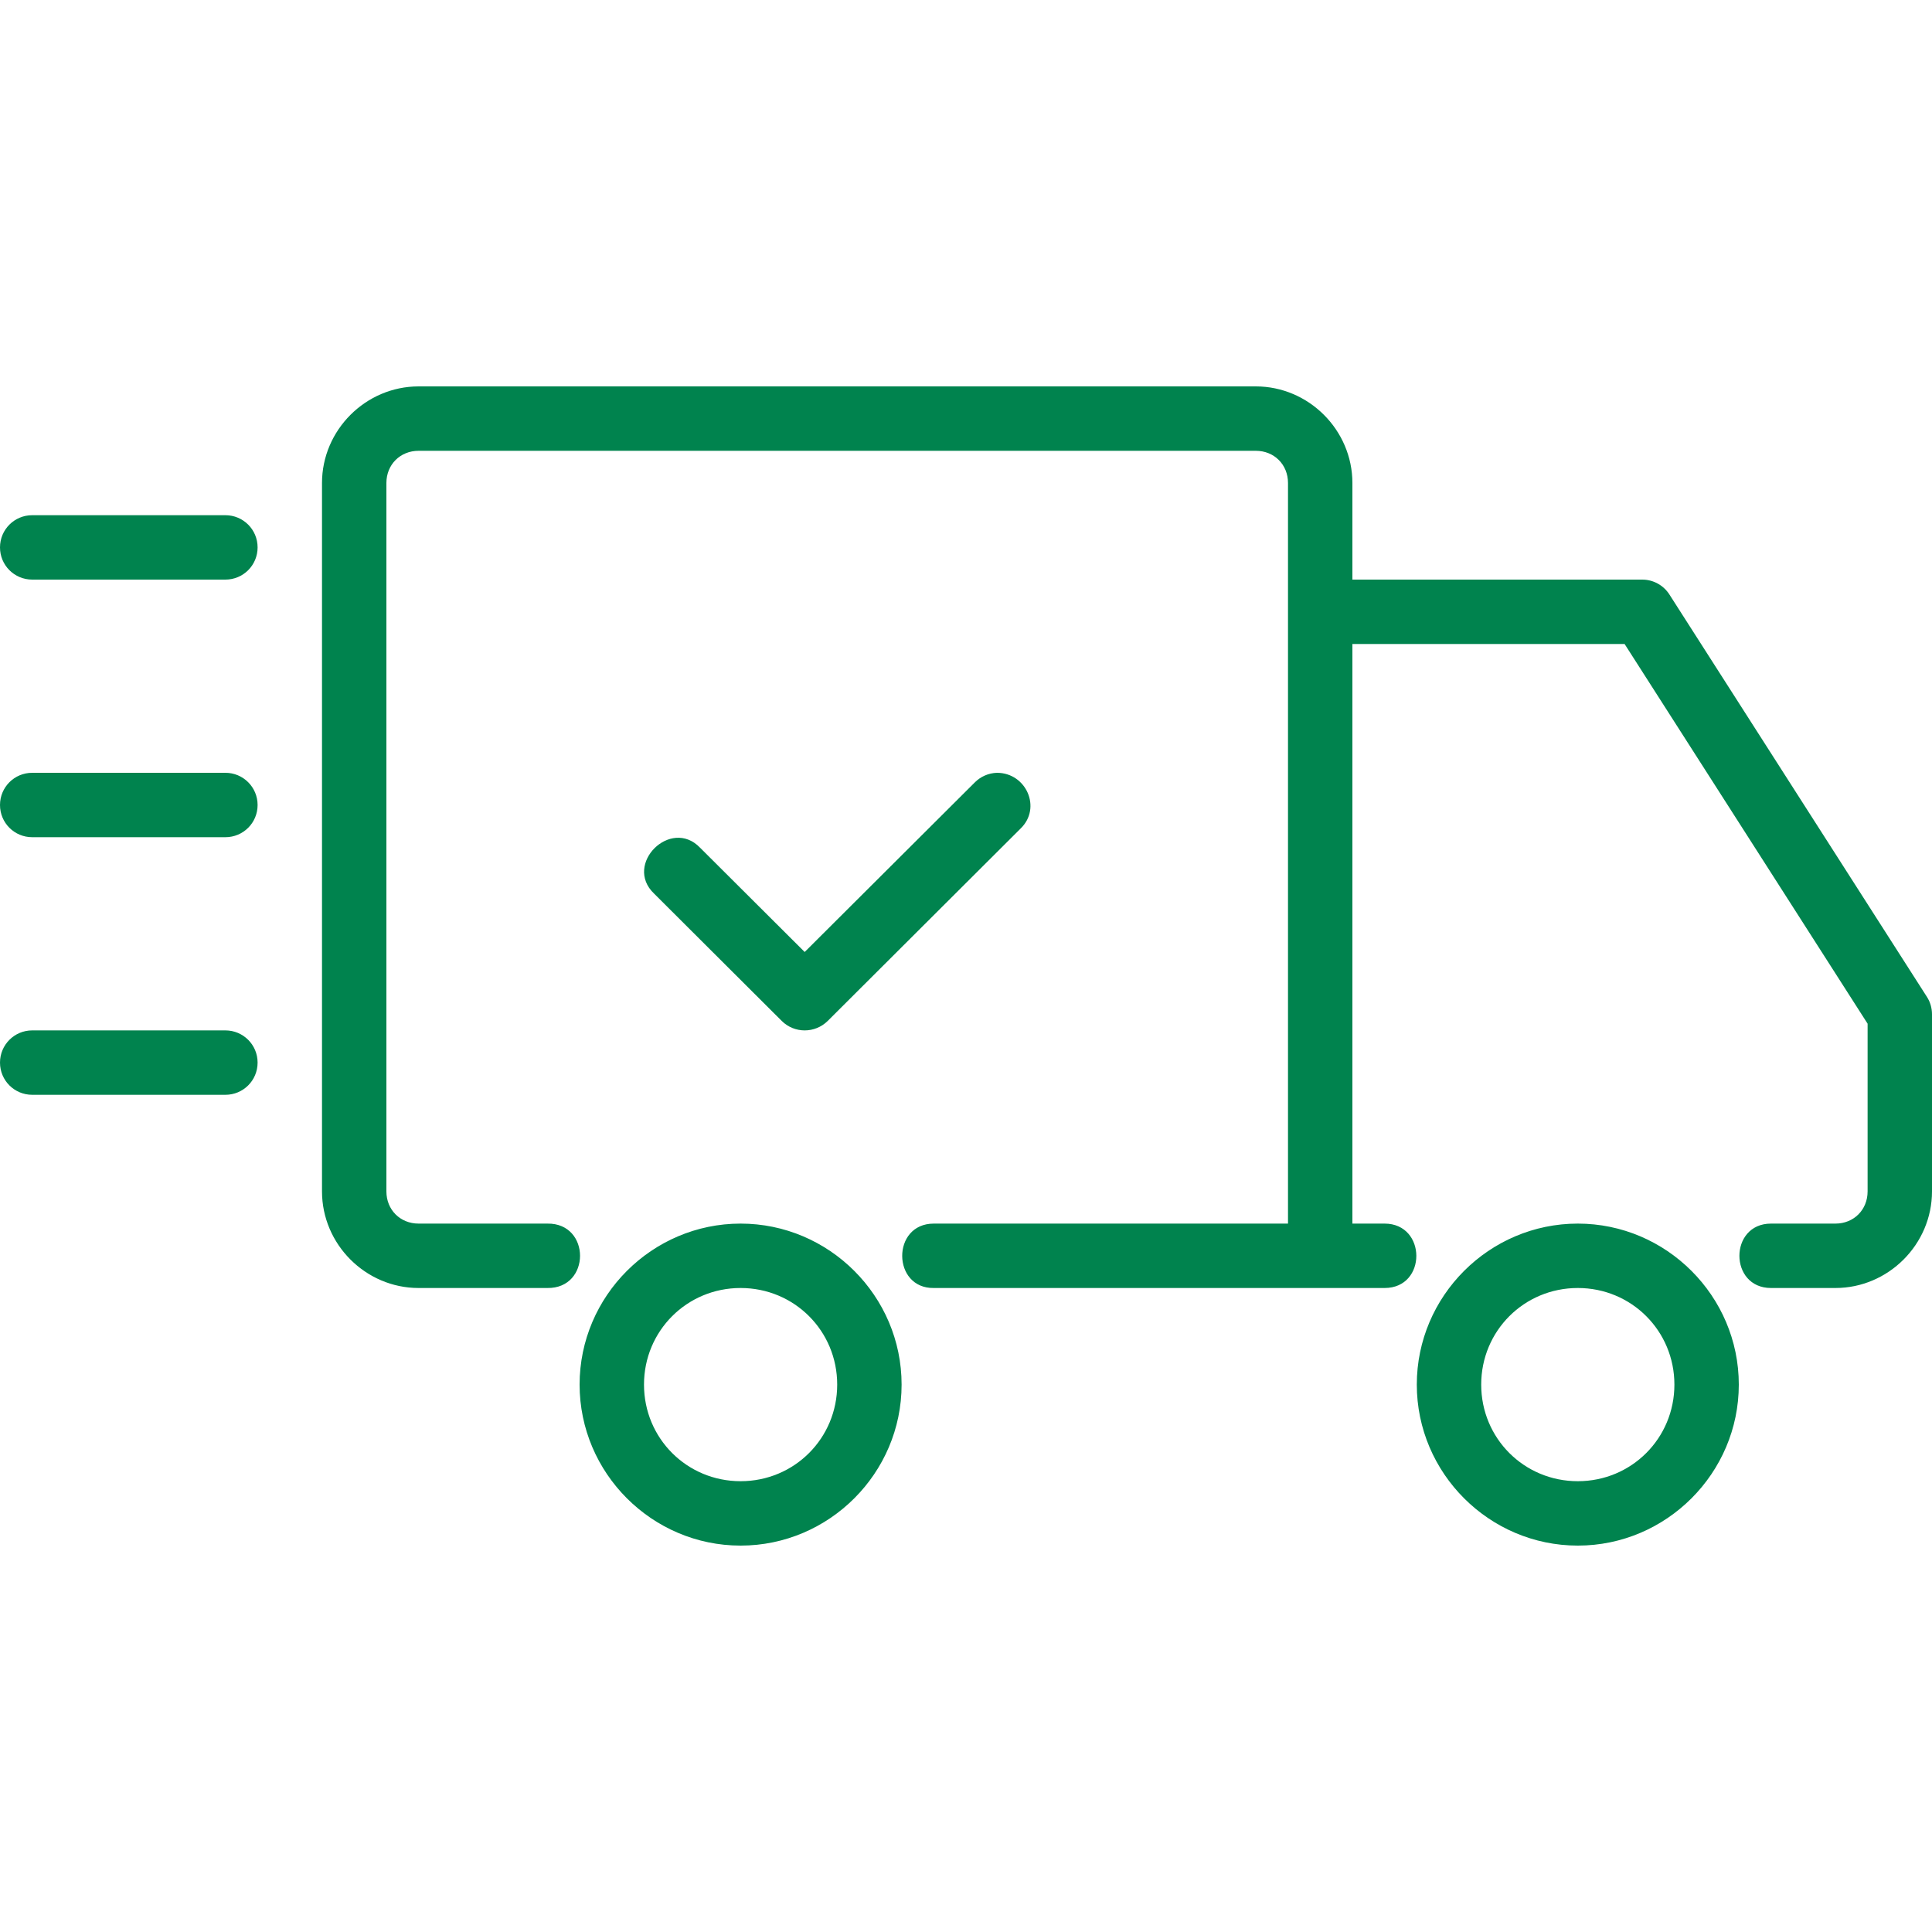 <svg width="36" height="36" viewBox="0 0 36 36" fill="none" xmlns="http://www.w3.org/2000/svg">
<path d="M18.576 14.4C18.42 14.405 18.27 14.47 18.16 14.583L14.994 17.739L13.044 15.795C12.498 15.226 11.616 16.104 12.186 16.649L14.566 19.023C14.802 19.259 15.186 19.259 15.424 19.023L19.018 15.438C19.414 15.054 19.122 14.4 18.577 14.4H18.576ZM0.6 19.2H4.2C4.532 19.2 4.8 19.468 4.8 19.8C4.8 20.133 4.532 20.4 4.2 20.4H0.6C0.268 20.4 0 20.133 0 19.8C0 19.468 0.268 19.2 0.6 19.2ZM0.6 14.4H4.2C4.532 14.4 4.8 14.668 4.8 15C4.8 15.333 4.532 15.6 4.2 15.6H0.6C0.268 15.6 0 15.333 0 15C0 14.668 0.268 14.4 0.6 14.4ZM0.6 9.6H4.2C4.532 9.6 4.8 9.868 4.8 10.2C4.8 10.533 4.532 10.8 4.2 10.8H0.6C0.268 10.8 0 10.533 0 10.2C0 9.868 0.268 9.6 0.6 9.6ZM29.4 22.8C27.75 22.8 26.4 24.15 26.4 25.8C26.4 27.45 27.75 28.8 29.4 28.8C31.05 28.8 32.4 27.45 32.4 25.8C32.4 24.15 31.05 22.8 29.4 22.8ZM29.4 24C30.401 24 31.2 24.799 31.2 25.8C31.2 26.801 30.401 27.6 29.4 27.6C28.399 27.6 27.6 26.801 27.6 25.8C27.6 24.799 28.399 24 29.4 24ZM13.8 22.8C12.15 22.8 10.8 24.15 10.8 25.8C10.8 27.45 12.15 28.8 13.8 28.8C15.45 28.8 16.8 27.45 16.8 25.8C16.8 24.15 15.45 22.8 13.8 22.8ZM13.8 24C14.801 24 15.6 24.799 15.6 25.8C15.6 26.801 14.801 27.6 13.8 27.6C12.799 27.6 12 26.801 12 25.8C12 24.799 12.799 24 13.8 24ZM7.8 7.2C6.814 7.2 6 8.014 6 9V22.2C6 23.187 6.814 24 7.8 24H10.2C11.011 24.012 11.011 22.788 10.2 22.8H7.8C7.457 22.8 7.2 22.543 7.2 22.2V9C7.2 8.657 7.457 8.4 7.8 8.4H23.4C23.743 8.4 24 8.657 24 9V22.8H17.4C16.608 22.8 16.622 24.012 17.4 24H25.8C26.592 24 26.585 22.8 25.8 22.8H25.2V12H30.272L34.8 19.075V22.2C34.8 22.543 34.543 22.8 34.2 22.8H33C32.215 22.8 32.215 24 33 24H34.2C35.186 24 36 23.187 36 22.2V18.9C36 18.786 35.968 18.672 35.906 18.576L31.106 11.076C30.996 10.905 30.806 10.8 30.6 10.8H25.2V9C25.2 8.014 24.386 7.2 23.4 7.2H7.8Z" fill="#00834E"/>
</svg>
